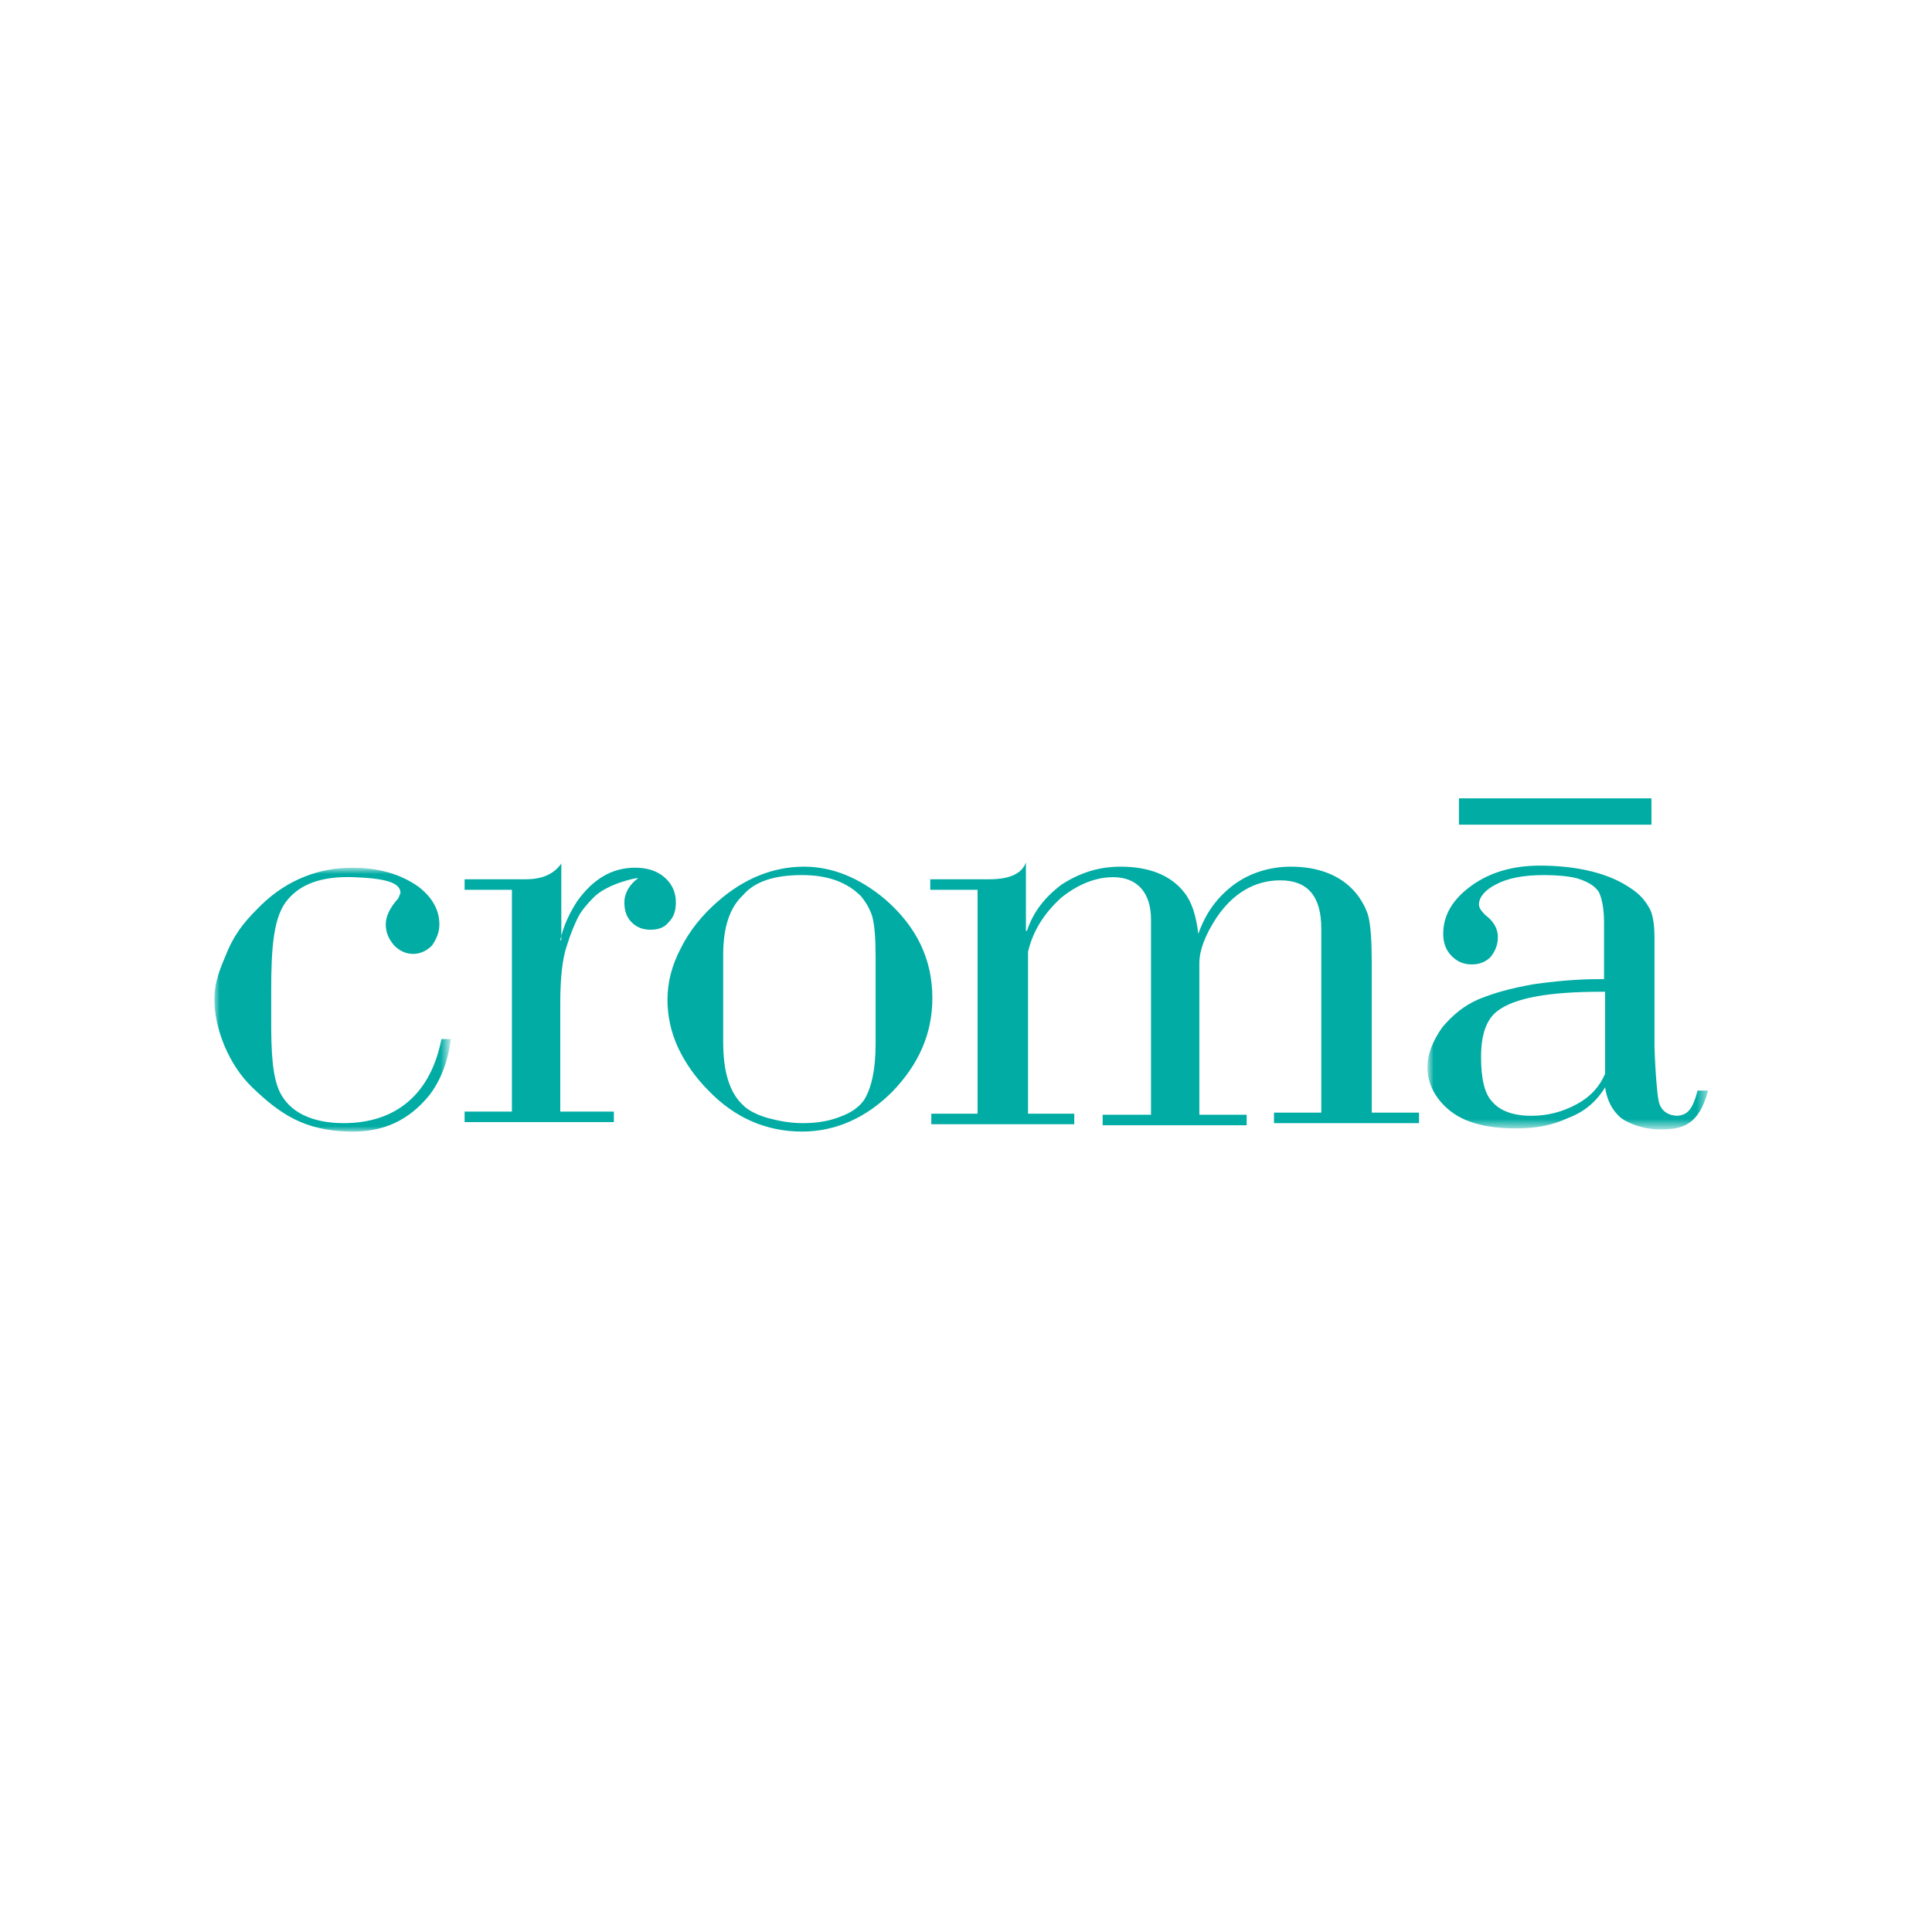 <svg id="SvgjsSvg1082" width="288" height="288" xmlns="http://www.w3.org/2000/svg" version="1.1" xmlns:xlink="http://www.w3.org/1999/xlink" xmlns:svgjs="http://svgjs.com/svgjs"><defs id="SvgjsDefs1083"></defs><g id="SvgjsG1084"><svg xmlns="http://www.w3.org/2000/svg" enable-background="new 0 0 183.8 135.3" version="1.0" viewBox="0 0 183.8 135.3" width="288" height="288"><g><g transform="translate(0 5.899)"><defs><filter id="a" width="22.5" height="25" x="20.4" y="52.5" filterUnits="userSpaceOnUse"><feColorMatrix values="1 0 0 0 0  0 1 0 0 0  0 0 1 0 0  0 0 0 1 0"></feColorMatrix></filter></defs><mask id="b" width="22.5" height="25" x="20.4" y="52.5" maskUnits="userSpaceOnUse"><g filter="url(#a)"><polygon fill="#fff" fill-rule="evenodd" points="20.4 52.5 42.9 52.5 42.9 77.5 20.4 77.5" clip-rule="evenodd" class="svgShape colorffffff-7 selectable"></polygon></g></mask><path fill="#00aca4" fill-rule="evenodd" d="M42.9,68.7c-0.3,2.2-1,4-2.1,5.4c-1.9,2.3-4.3,3.5-7.6,3.4c-4.2-0.1-6.5-1.6-9.2-4.2							c-2.3-2.2-3.6-5.7-3.6-8.3c0-1.8,0.5-2.9,1.3-4.8c0.9-2,1.9-3,3.2-4.3c2.5-2.4,5.5-3.5,8.6-3.5c2.5,0,4.6,0.6,6.3,1.8
							c1.3,1,2,2.2,2,3.6c0,0.8-0.3,1.4-0.7,2c-0.5,0.5-1.1,0.8-1.8,0.8c-0.7,0-1.3-0.3-1.8-0.8c-0.5-0.6-0.8-1.2-0.8-2
							c0-0.8,0.4-1.6,1.2-2.5l0.2-0.5c0-1-1.5-1.4-4.5-1.5c-3.1-0.1-5,0.7-6.2,2.1C26,57,25.8,60,25.8,64.2v2.7c0,3,0.1,5.3,0.8,6.8
							c0.9,1.9,3,3,6.1,3c2.5,0,4.6-0.7,6.2-2.1c1.6-1.4,2.6-3.4,3.1-5.9H42.9z" clip-rule="evenodd" mask="url(#b)" class="svgShape color00aca4-8 selectable"></path></g><path fill="#00aca4" fill-rule="evenodd" d="M53.3 65.2c.3-1.4.9-2.6 1.6-3.7 1.5-2.1 3.3-3.2 5.5-3.2 1.2 0 2.1.3 2.8.9.7.6 1.1 1.4 1.1 2.4 0 .8-.2 1.4-.7 1.9-.4.5-1 .7-1.7.7-.7 0-1.3-.2-1.8-.7-.5-.5-.7-1.1-.7-1.9 0-.9.5-1.7 1.3-2.3 0-.1-2.9.5-4.2 1.8-.6.6-1.2 1.3-1.5 1.9-.3.6-.7 1.5-1.1 2.8-.4 1.2-.6 3-.6 5.4v10.3h5.1v1H44.2v-1h4.5V60.4h-4.5v-1h5.8c1.6 0 2.7-.5 3.4-1.5V65.2zM76.5 58.2c2.6 0 5.2 1 7.7 3.1 3 2.6 4.5 5.7 4.5 9.4 0 3.4-1.3 6.3-3.8 8.9-2.5 2.5-5.4 3.8-8.6 3.8-3.4 0-6.4-1.3-8.9-3.9-1.2-1.2-2.2-2.6-2.9-4.1-.7-1.5-1-3.1-1-4.5 0-1.7.4-3.3 1.3-5 .8-1.6 2-3.1 3.5-4.4C70.8 59.3 73.6 58.2 76.5 58.2M83.3 75.1v-8.4c0-1.7-.1-2.9-.3-3.7-.2-.7-.6-1.4-1.1-2-1.3-1.3-3.1-2-5.6-2-2.6 0-4.5.6-5.6 1.9-1.3 1.2-1.9 3.1-1.9 5.7v8.3c0 2.8.6 4.8 1.9 6 .5.5 1.3.9 2.3 1.2 1.1.3 2.2.5 3.4.5 1.3 0 2.5-.2 3.5-.6 1.1-.4 1.8-.9 2.3-1.6C82.9 79.3 83.3 77.5 83.3 75.1" clip-rule="evenodd" class="svgShape color00aca4-9 selectable"></path><path fill="#00aca4" fill-rule="evenodd" d="M97.7,64.3c0.6-1.8,1.7-3.2,3.3-4.4c1.7-1.1,3.5-1.7,5.6-1.7c2.7,0,4.8,0.8,6.1,2.5
						c0.7,0.9,1.1,2.2,1.3,3.9c0.7-2,1.8-3.5,3.4-4.7c1.5-1.1,3.4-1.7,5.4-1.7c2.6,0,4.7,0.8,6.1,2.4c0.6,0.7,1.1,1.6,1.3,2.4
						c0.2,0.9,0.3,2.3,0.3,4.3v14.3h4.5v1h-13.8v-1h4.5V64.1c0-3.1-1.3-4.6-3.9-4.6c-2.4,0-4.5,1.2-6.1,3.6
						c-1.1,1.7-1.6,3.1-1.6,4.3v14.4h4.5v1h-13.7v-1h4.6V63.2c0-1.2-0.3-2.2-0.9-2.9c-0.6-0.7-1.5-1.1-2.7-1.1c-1.7,0-3.4,0.7-5,2
						c-1.5,1.4-2.6,3-3.1,5.1v15.4h4.4v1H88.6v-1H93V60.4h-4.5v-1h5.6c1.9,0,3.1-0.5,3.5-1.6V64.3z" clip-rule="evenodd" class="svgShape color00aca4-10 selectable"></path><defs><filter id="c" width="26.7" height="31.6" x="135.9" y="51.7" filterUnits="userSpaceOnUse"><feColorMatrix values="1 0 0 0 0  0 1 0 0 0  0 0 1 0 0  0 0 0 1 0"></feColorMatrix></filter></defs><mask id="d" width="26.7" height="31.6" x="135.9" y="51.7" maskUnits="userSpaceOnUse"><g filter="url(#c)"><polygon fill="#fff" fill-rule="evenodd" points="20.4 83.7 162.6 83.7 162.6 51.7 20.4 51.7" clip-rule="evenodd" class="svgShape colorffffff-16 selectable"></polygon></g></mask><path fill="#00aca4" fill-rule="evenodd" d="M138.8,54.2h18.3v-2.5h-18.3V54.2z M152.6,69.2v-5.7c0-1.3-0.2-2.3-0.5-2.9
						c-0.4-0.6-1.1-1-2.1-1.3c-0.8-0.2-1.9-0.3-3.1-0.3c-2,0-3.5,0.3-4.6,0.9c-1,0.5-1.6,1.2-1.6,1.9c0,0.3,0.2,0.6,0.6,1
						c0.8,0.6,1.2,1.3,1.2,2.1c0,0.8-0.3,1.4-0.7,1.9c-0.5,0.5-1.1,0.7-1.8,0.7c-0.8,0-1.4-0.3-1.9-0.8c-0.5-0.5-0.8-1.2-0.8-2.1
						c0-1.8,0.9-3.3,2.7-4.6c1.8-1.3,4-1.9,6.5-1.9c2.9,0,6.1,0.5,8.4,2c1.3,0.8,1.7,1.5,2.1,2.2c0.3,0.7,0.4,1.6,0.4,2.8v10.3
						c0.1,2.9,0.3,4.7,0.4,5.1c0.2,1,1,1.4,1.8,1.4c0.9-0.1,1.4-0.5,1.9-2.4h1c-0.9,3.3-2.4,3.7-4.6,3.7c-1.4,0-2.9-0.5-3.7-1.1
						c-0.8-0.7-1.3-1.6-1.5-2.9c-0.8,1.3-1.9,2.3-3.5,2.9c-1.5,0.7-3,1-5,1c-2.9,0-5-0.6-6.4-1.8c-1.3-1.1-2-2.5-2-4
						c0-1.3,0.5-2.5,1.4-3.8c1-1.2,2.1-2.1,3.5-2.7c1.5-0.6,2.9-1,5.1-1.4c2.1-0.3,4.2-0.5,6.3-0.5H152.6z M152.6,70.1h-0.3
						c-5,0-8.2,0.6-9.8,1.8c-1.1,0.8-1.6,2.3-1.6,4.4c0,2,0.3,3.5,1.1,4.3c0.7,0.8,1.9,1.3,3.7,1.3c1.6,0,3-0.4,4.3-1.1
						c1.3-0.7,2.2-1.7,2.7-2.9V70.1z" clip-rule="evenodd" mask="url(#d)" class="svgShape color00aca4-17 selectable"></path><polygon fill="#00aca4" fill-rule="evenodd" points="138.8 54.2 157.1 54.2 157.1 51.7 138.8 51.7" clip-rule="evenodd" class="svgShape color00aca4-18 selectable"></polygon></g></svg></g></svg>